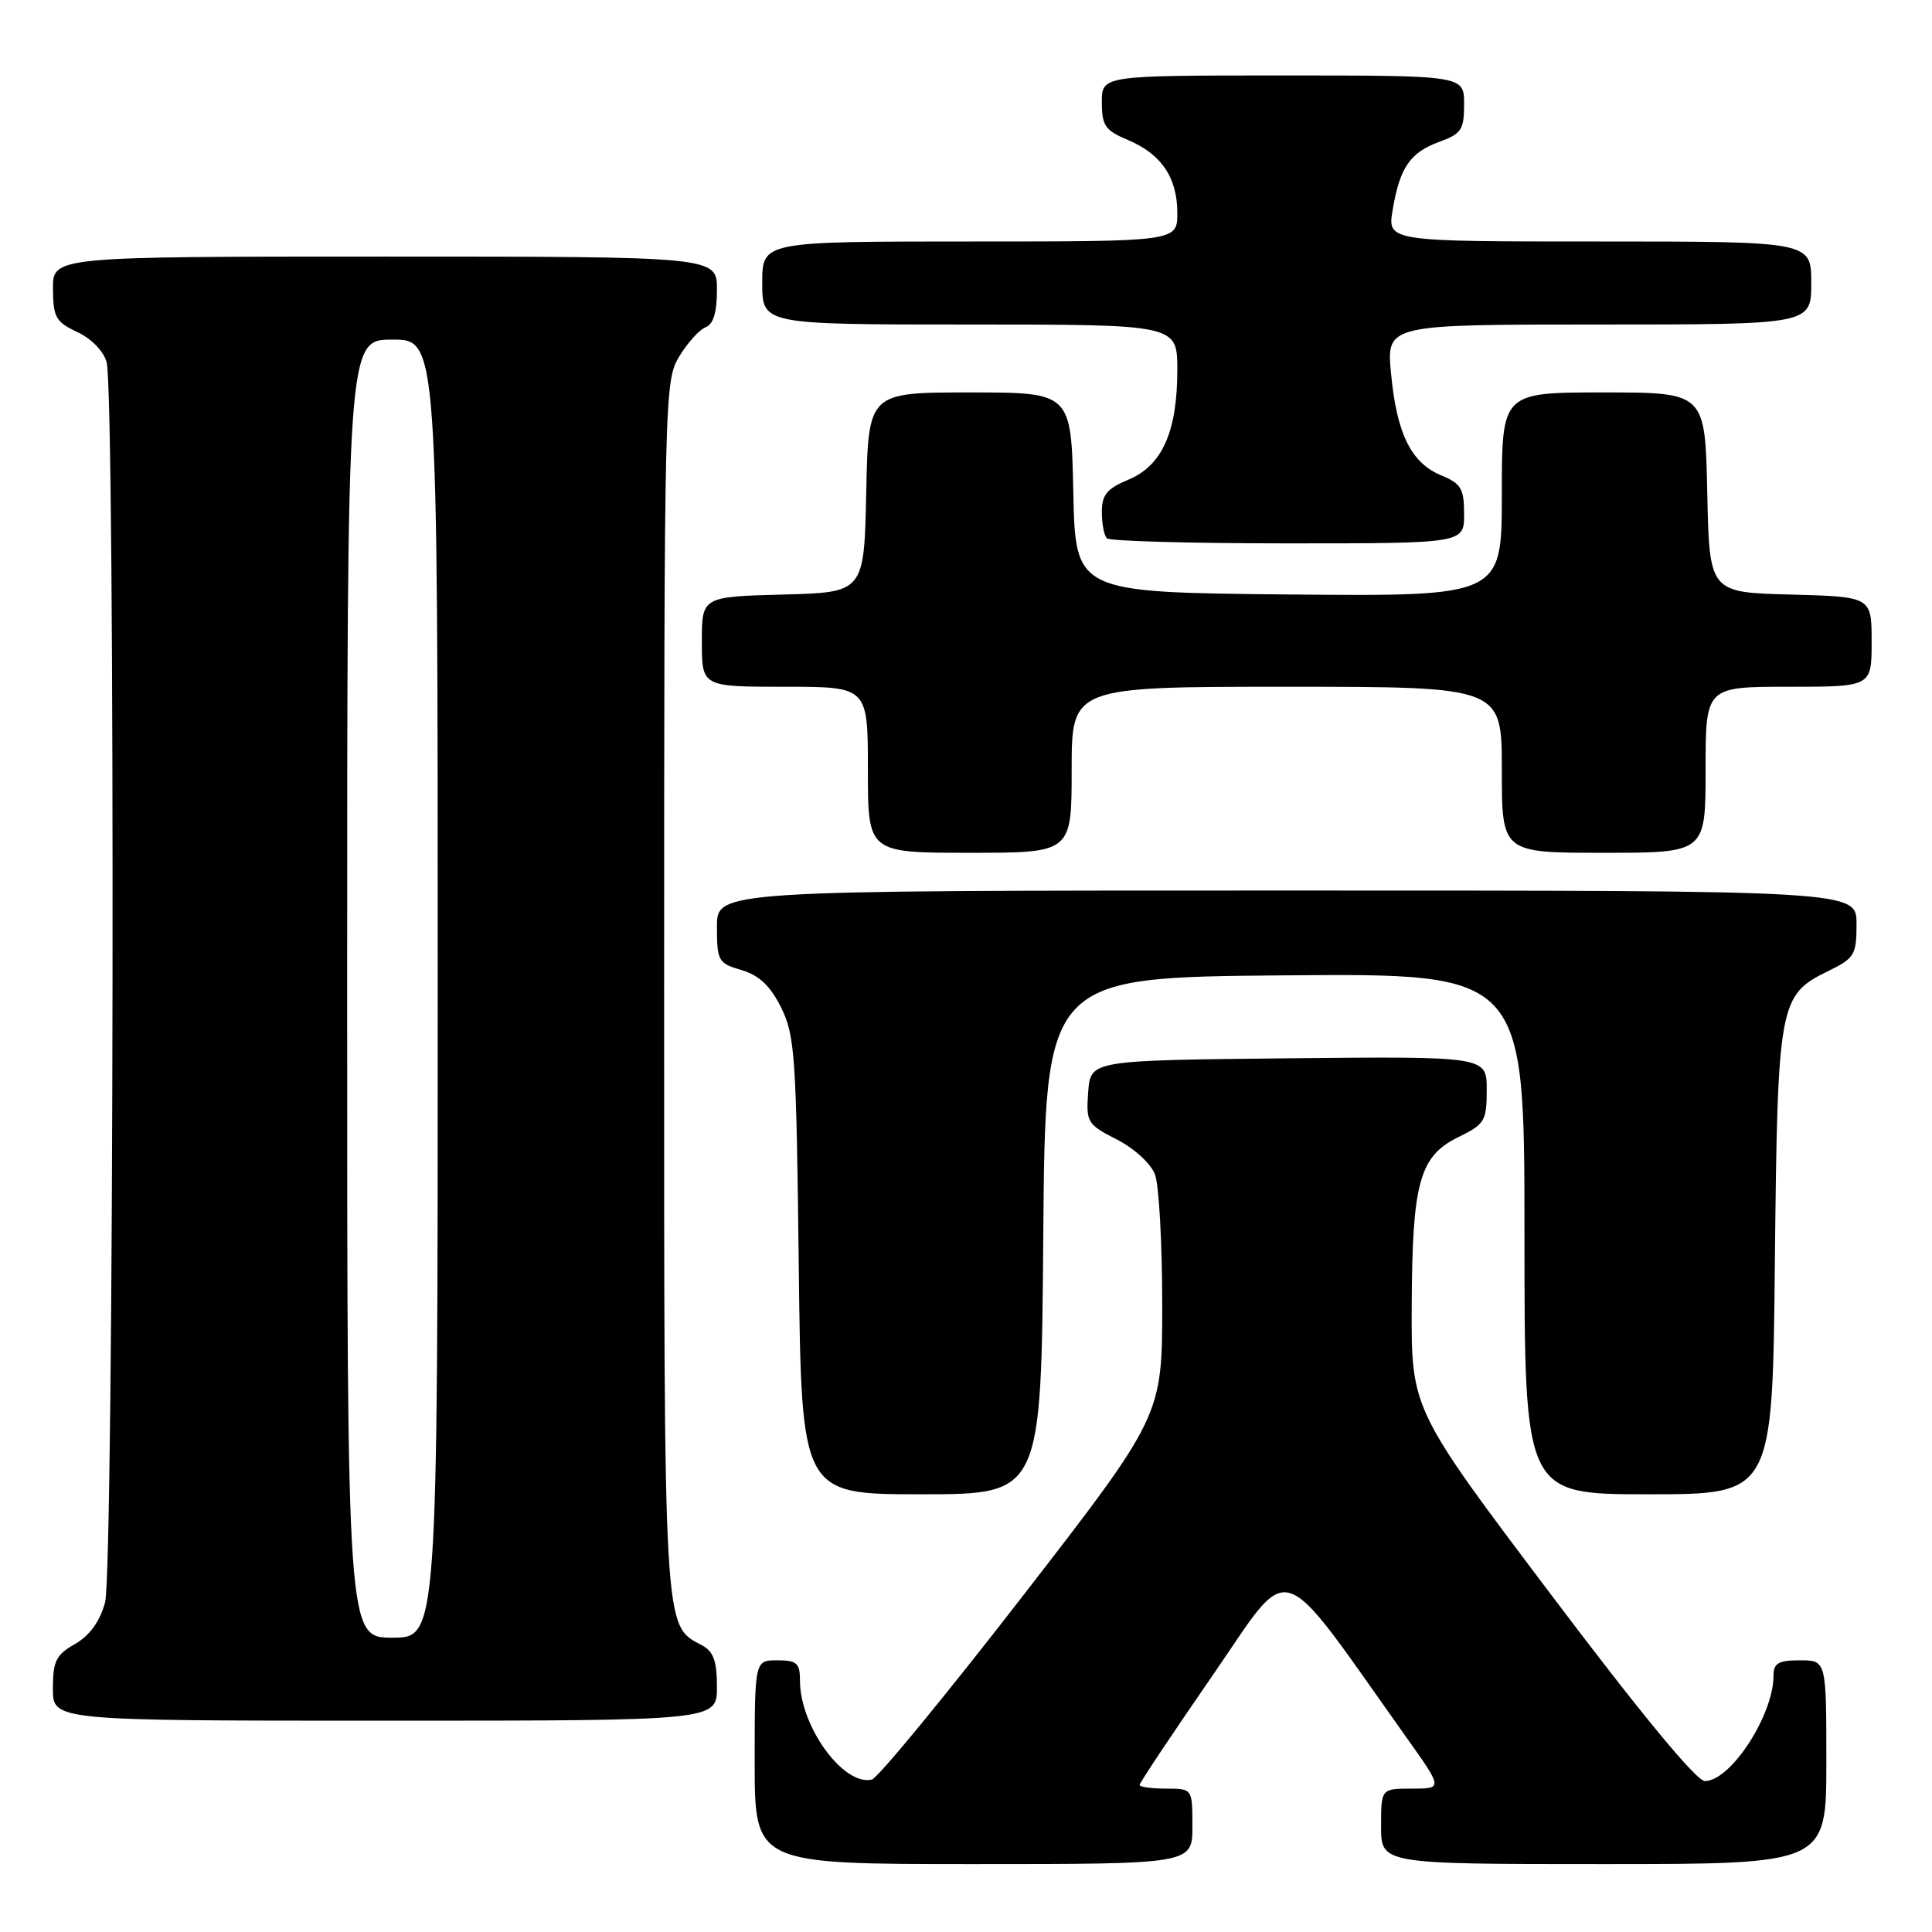 <?xml version="1.0" encoding="UTF-8" standalone="no"?>
<!DOCTYPE svg PUBLIC "-//W3C//DTD SVG 1.1//EN" "http://www.w3.org/Graphics/SVG/1.1/DTD/svg11.dtd" >
<svg xmlns="http://www.w3.org/2000/svg" xmlns:xlink="http://www.w3.org/1999/xlink" version="1.1" viewBox="0 0 256 256">
 <g >
 <path fill="currentColor"
d=" M 158.00 242.00 C 158.00 237.00 158.00 237.00 154.50 237.00 C 152.57 237.00 151.00 236.78 151.00 236.51 C 151.00 236.24 155.34 229.73 160.65 222.04 C 171.38 206.50 168.94 205.72 186.38 230.25 C 191.18 237.00 191.18 237.00 187.09 237.00 C 183.00 237.00 183.00 237.00 183.00 242.00 C 183.00 247.00 183.00 247.00 212.50 247.00 C 242.00 247.00 242.00 247.00 242.00 233.50 C 242.00 220.00 242.00 220.00 238.50 220.00 C 235.65 220.00 235.00 220.38 235.00 222.03 C 235.00 227.28 229.32 236.00 225.90 236.00 C 224.79 236.00 217.42 227.08 205.58 211.37 C 187.00 186.75 187.00 186.75 187.06 173.12 C 187.12 156.66 188.08 153.19 193.25 150.67 C 196.74 148.96 197.00 148.53 197.00 144.40 C 197.00 139.97 197.00 139.97 170.75 140.23 C 144.50 140.50 144.50 140.50 144.19 144.70 C 143.90 148.72 144.07 148.99 147.99 150.99 C 150.28 152.16 152.50 154.19 153.04 155.61 C 153.57 156.99 154.00 164.76 154.00 172.87 C 154.00 187.61 154.00 187.61 135.46 211.56 C 125.26 224.72 116.29 235.64 115.51 235.81 C 111.73 236.65 106.00 228.74 106.00 222.68 C 106.00 220.37 105.59 220.00 103.00 220.00 C 100.00 220.00 100.00 220.00 100.00 233.50 C 100.00 247.00 100.00 247.00 129.00 247.00 C 158.00 247.00 158.00 247.00 158.00 242.00 Z  M 95.00 223.54 C 95.00 220.10 94.54 218.82 93.01 218.01 C 87.89 215.27 88.00 217.13 88.00 130.80 C 88.01 52.24 88.05 50.43 90.01 47.22 C 91.11 45.41 92.68 43.67 93.51 43.36 C 94.52 42.97 95.00 41.37 95.00 38.39 C 95.00 34.00 95.00 34.00 51.00 34.00 C 7.00 34.00 7.00 34.00 7.02 38.25 C 7.04 42.05 7.39 42.66 10.25 44.00 C 12.12 44.88 13.74 46.54 14.13 48.00 C 15.30 52.37 15.11 208.07 13.92 212.34 C 13.22 214.88 11.87 216.73 9.94 217.84 C 7.43 219.26 7.01 220.10 7.01 223.75 C 7.00 228.00 7.00 228.00 51.00 228.00 C 95.00 228.00 95.00 228.00 95.00 223.54 Z  M 138.24 163.75 C 138.50 129.50 138.50 129.50 170.25 129.24 C 202.00 128.97 202.00 128.97 202.00 163.49 C 202.00 198.00 202.00 198.00 218.43 198.00 C 234.87 198.00 234.87 198.00 235.18 167.25 C 235.54 132.86 235.72 131.86 242.25 128.67 C 245.74 126.96 246.00 126.53 246.00 122.42 C 246.00 118.00 246.00 118.00 170.50 118.00 C 95.00 118.00 95.00 118.00 95.00 122.79 C 95.00 127.34 95.17 127.64 98.25 128.54 C 100.59 129.23 102.06 130.62 103.50 133.50 C 105.33 137.18 105.52 139.93 105.84 167.75 C 106.20 198.00 106.20 198.00 122.08 198.00 C 137.97 198.00 137.97 198.00 138.24 163.75 Z  M 142.00 102.00 C 142.00 91.00 142.00 91.00 170.50 91.00 C 199.00 91.00 199.00 91.00 199.00 102.00 C 199.00 113.00 199.00 113.00 212.50 113.00 C 226.00 113.00 226.00 113.00 226.00 102.00 C 226.00 91.00 226.00 91.00 237.00 91.00 C 248.00 91.00 248.00 91.00 248.00 85.03 C 248.00 79.07 248.00 79.07 237.25 78.78 C 226.50 78.50 226.50 78.50 226.22 65.25 C 225.94 52.00 225.94 52.00 212.47 52.00 C 199.00 52.00 199.00 52.00 199.00 65.52 C 199.00 79.03 199.00 79.03 170.75 78.77 C 142.50 78.50 142.50 78.50 142.22 65.25 C 141.94 52.00 141.94 52.00 128.50 52.00 C 115.06 52.00 115.06 52.00 114.78 65.25 C 114.50 78.50 114.50 78.50 103.75 78.78 C 93.00 79.07 93.00 79.07 93.00 85.03 C 93.00 91.00 93.00 91.00 104.00 91.00 C 115.00 91.00 115.00 91.00 115.00 102.00 C 115.00 113.00 115.00 113.00 128.50 113.00 C 142.00 113.00 142.00 113.00 142.00 102.00 Z  M 194.00 68.12 C 194.00 64.74 193.61 64.08 190.95 62.98 C 186.97 61.33 185.06 57.43 184.32 49.47 C 183.71 43.00 183.71 43.00 211.86 43.00 C 240.00 43.00 240.00 43.00 240.00 37.50 C 240.00 32.00 240.00 32.00 211.91 32.00 C 183.82 32.00 183.82 32.00 184.54 27.79 C 185.48 22.18 186.86 20.19 190.75 18.78 C 193.64 17.73 194.00 17.18 194.00 13.80 C 194.00 10.00 194.00 10.00 170.00 10.00 C 146.00 10.00 146.00 10.00 146.00 13.55 C 146.00 16.65 146.44 17.28 149.43 18.54 C 153.88 20.40 156.00 23.52 156.00 28.22 C 156.00 32.00 156.00 32.00 128.50 32.00 C 101.00 32.00 101.00 32.00 101.00 37.50 C 101.00 43.00 101.00 43.00 128.50 43.00 C 156.00 43.00 156.00 43.00 156.00 49.03 C 156.00 57.19 154.00 61.68 149.54 63.55 C 146.67 64.75 146.00 65.56 146.00 67.85 C 146.00 69.40 146.30 70.97 146.67 71.33 C 147.03 71.70 157.83 72.00 170.67 72.00 C 194.00 72.00 194.00 72.00 194.00 68.12 Z  M 46.00 131.00 C 46.00 45.00 46.00 45.00 52.00 45.00 C 58.00 45.00 58.00 45.00 58.00 131.00 C 58.00 217.00 58.00 217.00 52.00 217.00 C 46.00 217.00 46.00 217.00 46.00 131.00 Z "/>
</g>
</svg>